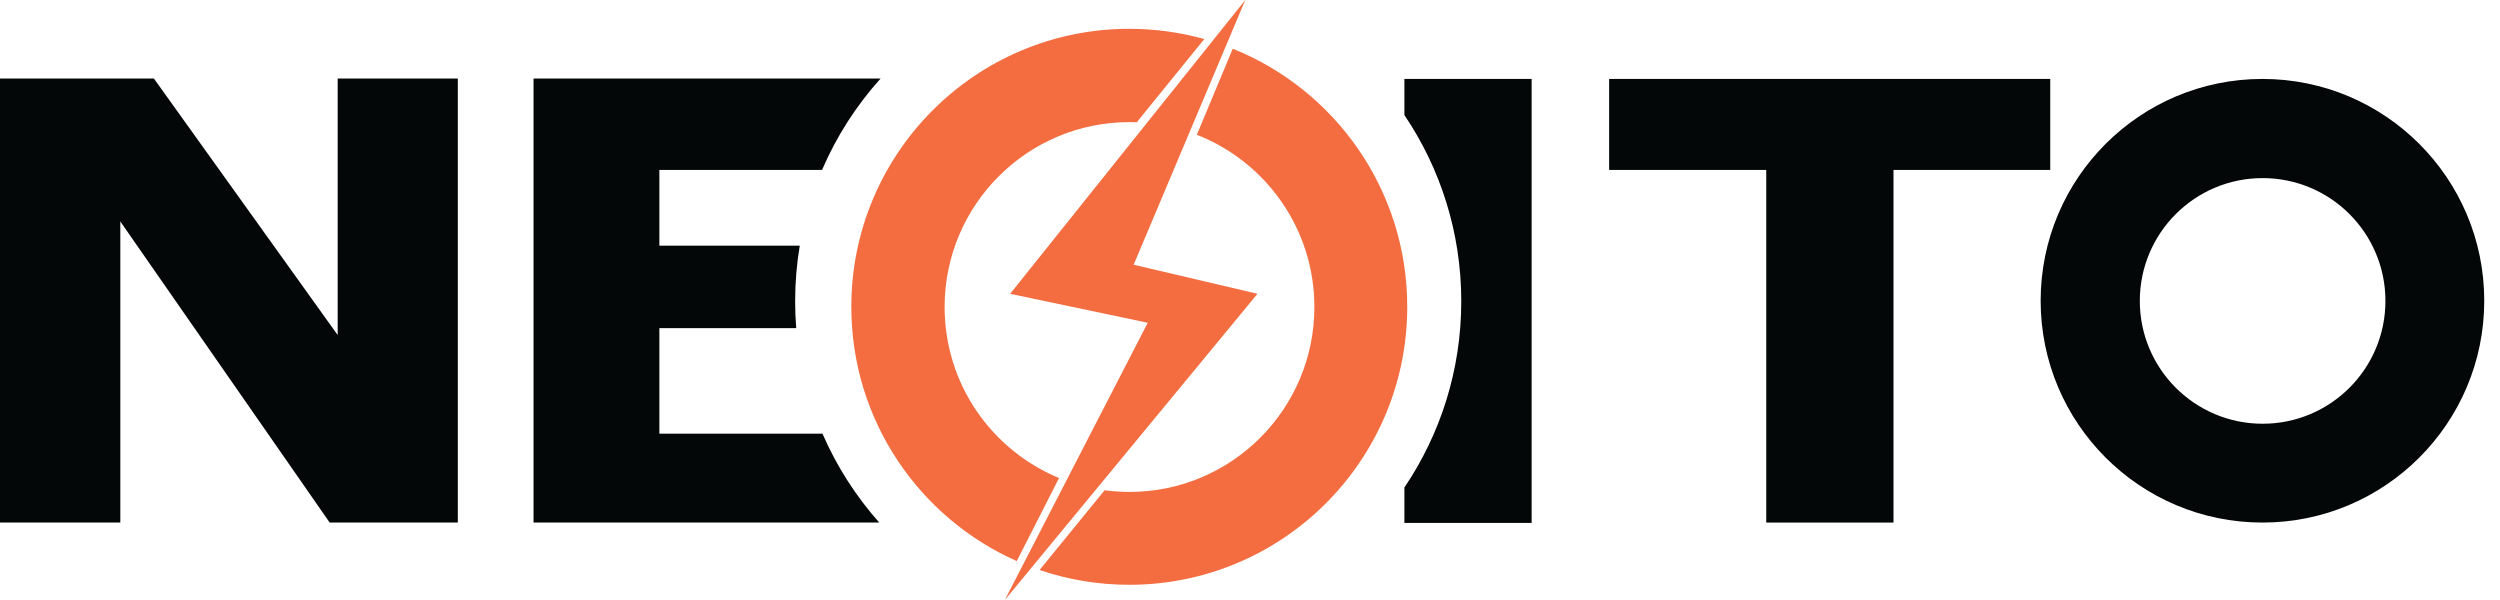 <svg width="150" height="36" viewBox="0 0 150 36" fill="none" xmlns="http://www.w3.org/2000/svg">
<path fill-rule="evenodd" clip-rule="evenodd" d="M91.899 4.736V31.375H84.264L84.264 29.249C86.418 26.06 87.676 22.215 87.676 18.077C87.676 13.938 86.418 10.094 84.264 6.904L84.264 4.736H91.899ZM52.833 4.714C51.383 6.326 50.191 8.175 49.323 10.195L39.562 10.196V14.739L47.986 14.739C47.804 15.824 47.709 16.939 47.709 18.077C47.709 18.619 47.73 19.156 47.773 19.687H39.562V26.022L49.35 26.022C50.201 27.982 51.356 29.78 52.756 31.354L32.012 31.354V4.714L52.833 4.714ZM135.747 4.736C143.097 4.736 149.055 10.694 149.055 18.045C149.055 25.395 143.097 31.354 135.747 31.354C128.397 31.354 122.439 25.395 122.439 18.045C122.439 10.694 128.397 4.736 135.747 4.736ZM9.235 4.714L20.261 20.103V4.714H27.469V31.354H19.781L7.219 13.288V31.354H0V4.714H9.235ZM135.758 10.686C131.688 10.686 128.389 13.985 128.389 18.055C128.389 22.125 131.688 25.424 135.758 25.424C139.828 25.424 143.126 22.125 143.126 18.055C143.126 13.985 139.828 10.686 135.758 10.686ZM123.015 4.736V10.196H96.548V4.736H123.015Z" fill="#040707"/>
<path d="M113.61 10.067H105.975V31.354H113.61V10.067Z" fill="#040707"/>
<path d="M71.81 8.086L73.966 2.923C80.102 5.386 84.435 11.391 84.435 18.408C84.435 27.62 76.968 35.087 67.757 35.087C65.874 35.087 64.063 34.775 62.375 34.2L66.276 29.415C66.764 29.481 67.263 29.515 67.77 29.515C73.896 29.515 78.863 24.548 78.863 18.421C78.863 13.72 75.938 9.701 71.81 8.086ZM68.207 7.335C68.062 7.33 67.916 7.327 67.77 7.327C61.644 7.327 56.677 12.294 56.677 18.421C56.677 23.051 59.513 27.018 63.542 28.681L61.006 33.665C55.158 31.073 51.079 25.217 51.079 18.408C51.079 9.196 58.546 1.729 67.757 1.729C69.317 1.729 70.827 1.943 72.259 2.343L68.207 7.335Z" fill="#F36D40"/>
<path d="M60.608 17.628L74.717 0L68.019 15.884L75.449 17.628L60.289 36L68.865 19.366L60.608 17.628Z" fill="#F36D40"/>
</svg>
